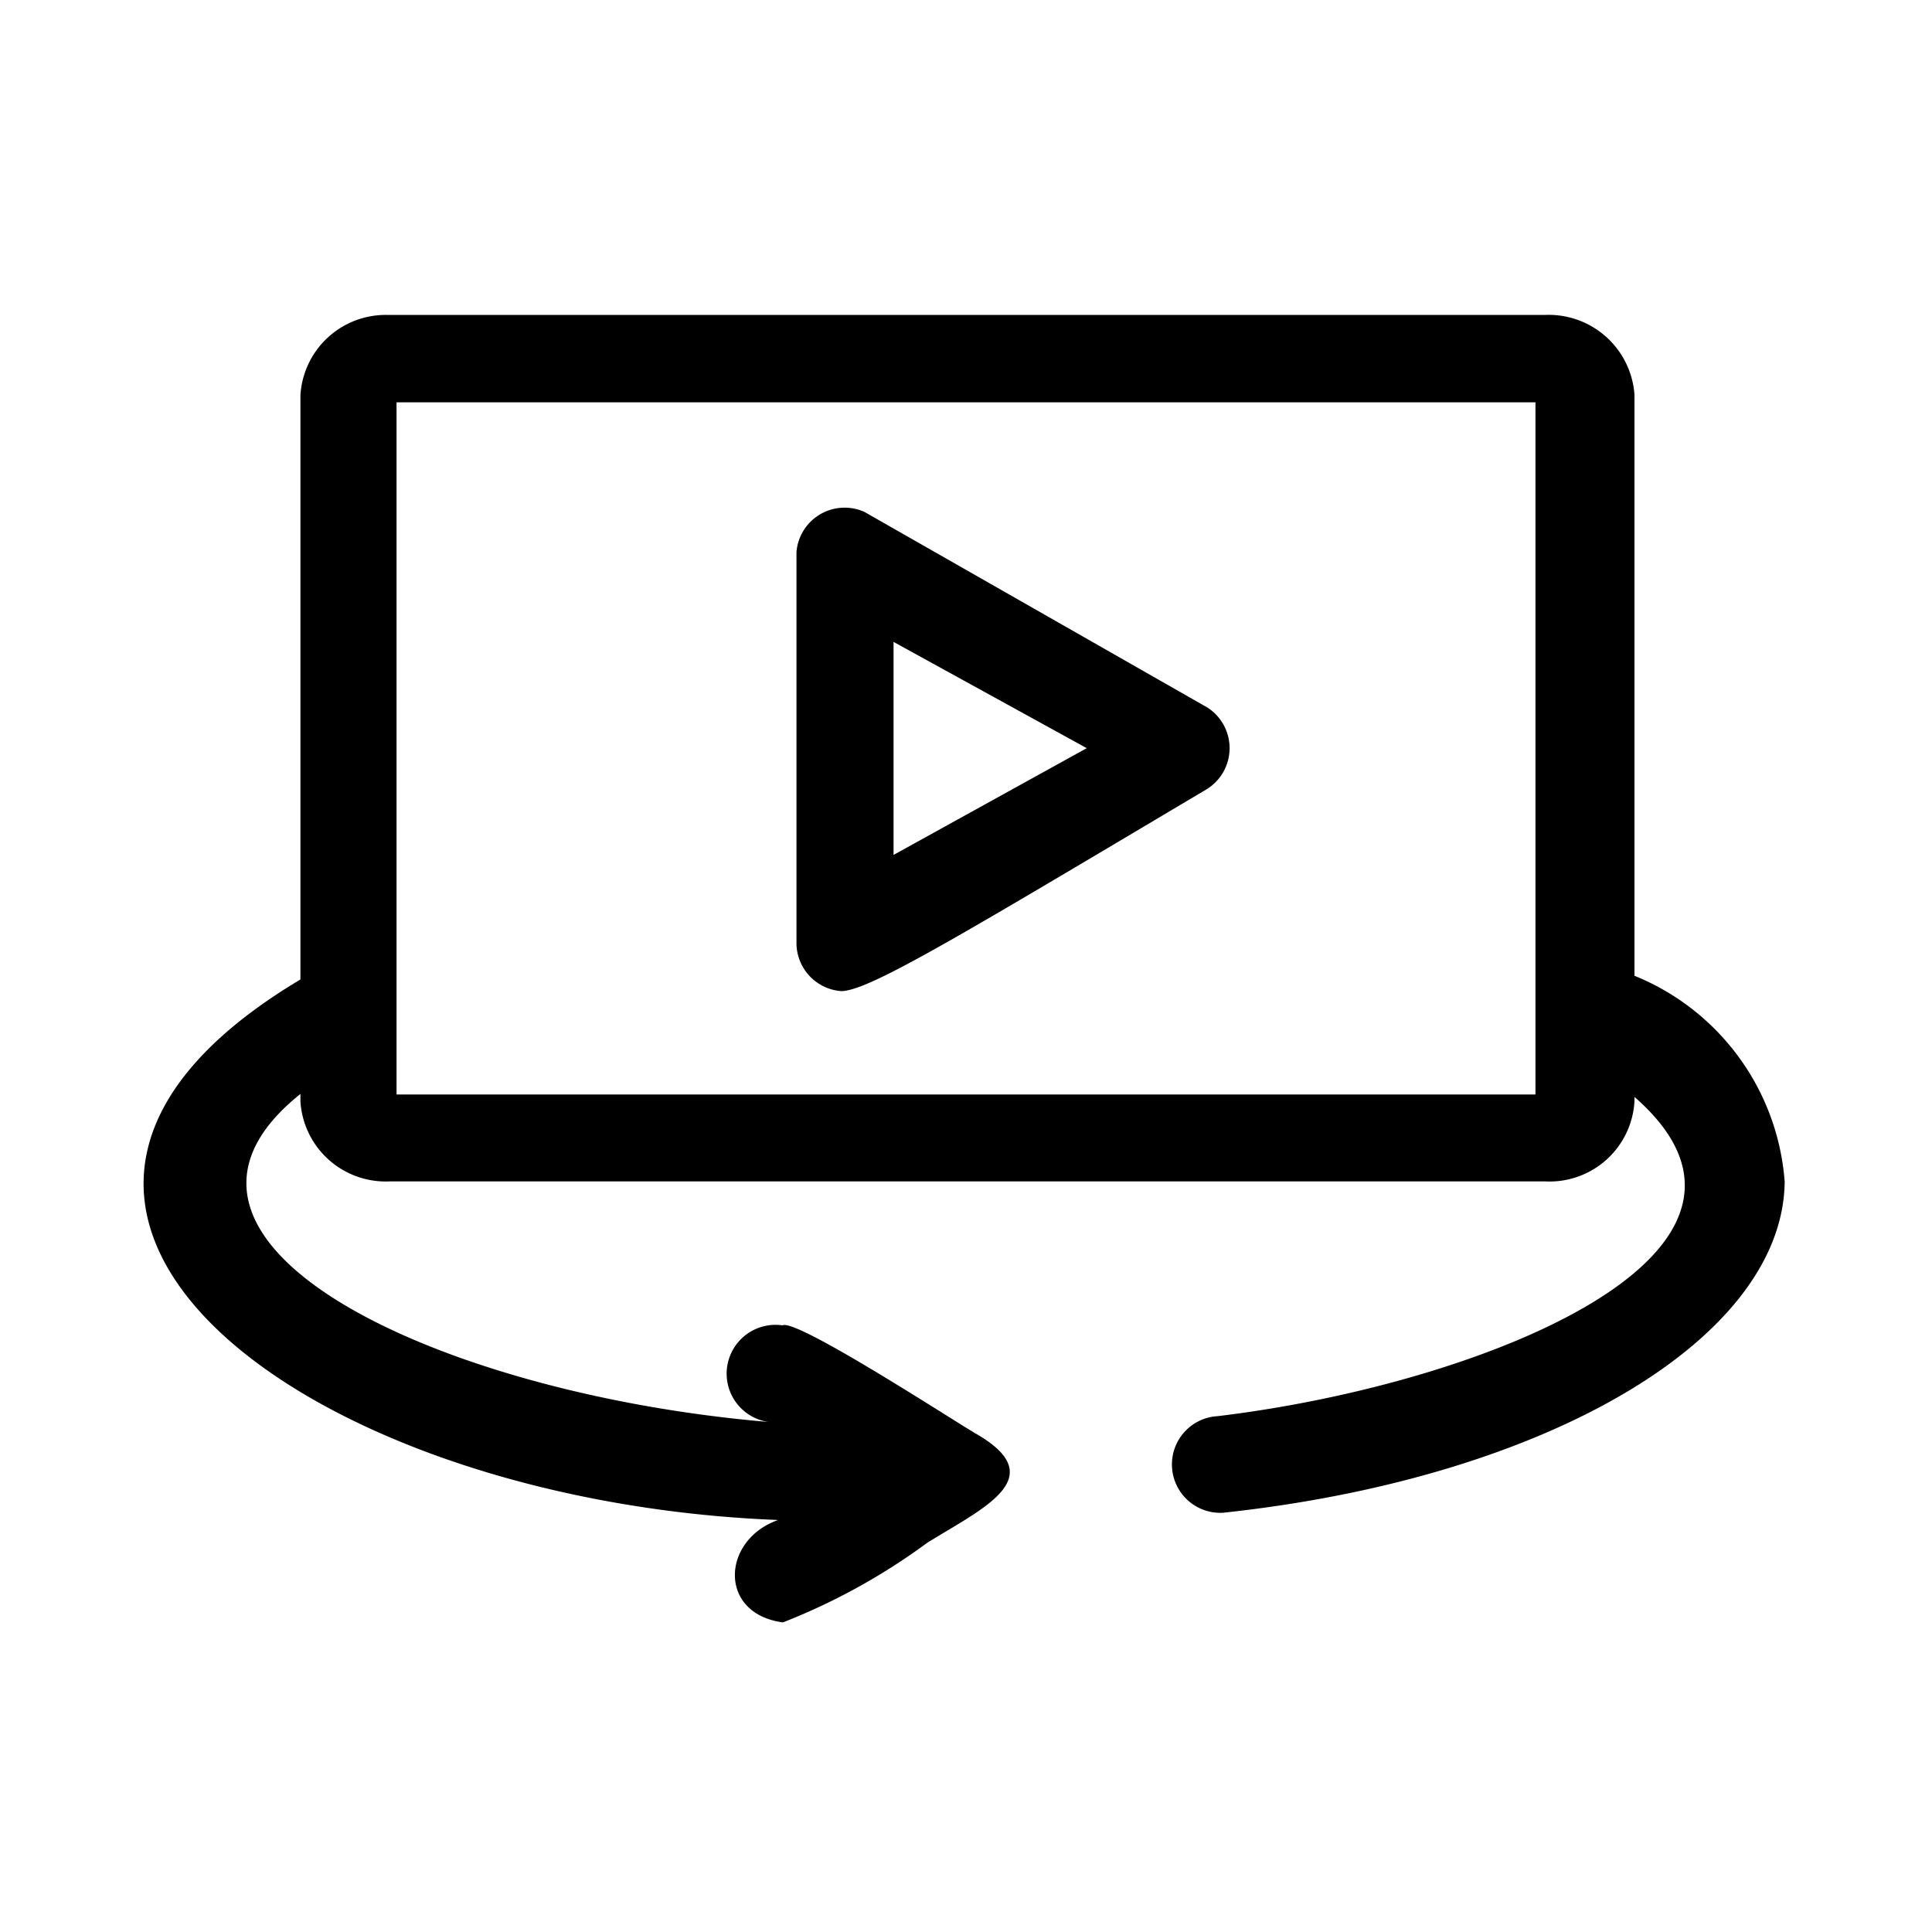 <svg id="Layer_2" data-name="Layer 2" xmlns="http://www.w3.org/2000/svg" viewBox="0 0 40 40"><g id="stream_switching_icon_01" data-name="stream switching icon 01"><path d="M8.06,24.46a1.77,1.77,0,0,1-1.84-1.65V8.18A1.77,1.77,0,0,1,8,6.52h24a1.78,1.78,0,0,1,1.84,1.65V22.8A1.76,1.76,0,0,1,32,24.46Zm23.73-1.8V8.33H8.21V22.66Z"/><path d="M16.21,33.59c-1.35-.18-1.27-1.71-.1-2.12C6.12,31.08-2,24.85,6.6,20.06v2.31C2,25.5,8.81,28.84,15.91,29.44a1,1,0,0,1,.29-2c.28-.15,3.49,1.94,4,2.24,1.59.91.16,1.54-1,2.26A13.07,13.07,0,0,1,16.21,33.59Z"/><path d="M17.42,20.52a1,1,0,0,1-.93-1V11.43a1,1,0,0,1,1.41-.83L25,14.65a1,1,0,0,1,0,1.68C19.85,19.39,18,20.51,17.42,20.52ZM18.5,17.7l4-2.21-4-2.2Z"/><path d="M25.32,31.32a1,1,0,0,1-.11-2c5.67-.68,12.76-3.58,8.23-6.93l0-2.33a5,5,0,0,1,3.51,4.41C36.91,27.71,32.05,30.6,25.32,31.32Z"/></g></svg>